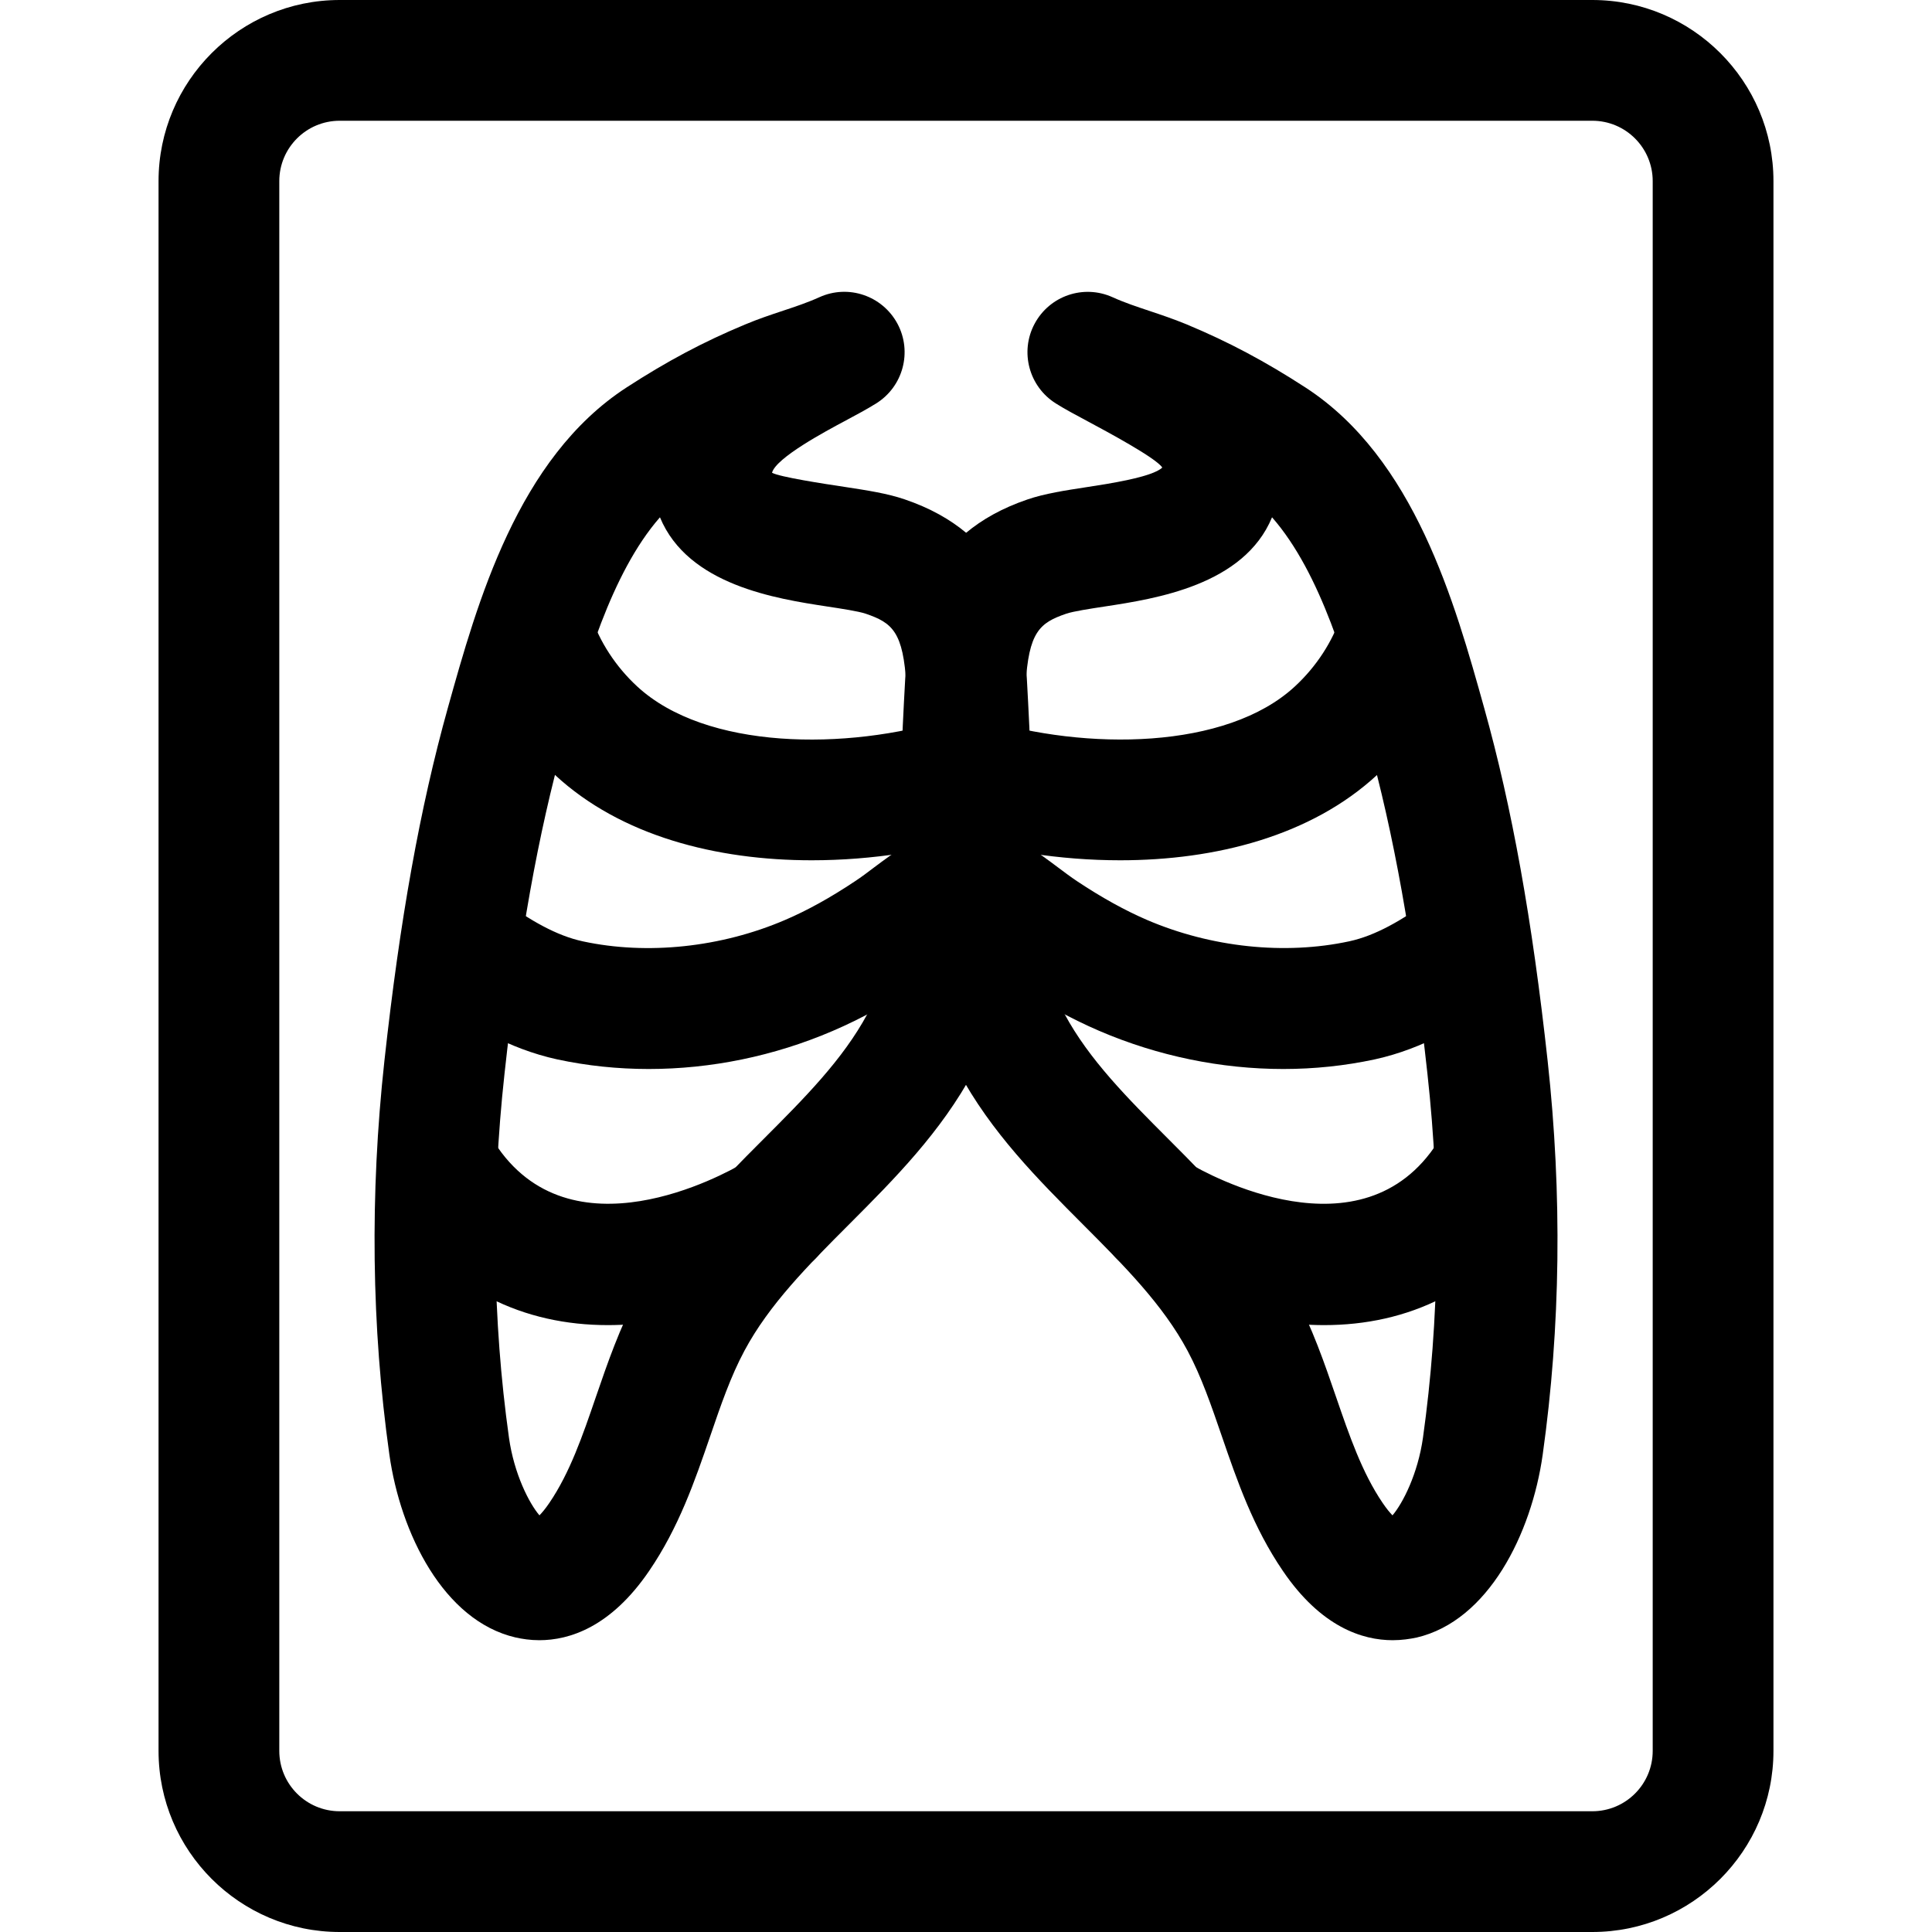 <svg xmlns="http://www.w3.org/2000/svg" viewBox="0 0 32 32"><!--! Font Icona - https://fonticona.com | License - https://fonticona.com/license | Copyright 2022 FontIcona.com --><path d="M26.374,32H5.626c-1.654,0-3-1.346-3-3V3c0-1.654,1.346-3,3-3h20.748c1.654,0,3,1.346,3,3v26C29.374,30.654,28.028,32,26.374,32z M5.626,2c-0.552,0-1,0.448-1,1v26c0,0.552,0.448,1,1,1h20.748c0.552,0,1-0.448,1-1V3c0-0.552-0.448-1-1-1H5.626z"/><path d="M8.933,27.167c-0.151,0-0.285-0.021-0.396-0.046c-1.188-0.277-1.904-1.722-2.088-3.03c-0.297-2.114-0.324-4.308-0.082-6.52c0.256-2.339,0.59-4.196,1.051-5.847C7.905,9.98,8.572,7.59,10.377,6.418c0.669-0.434,1.273-0.756,1.963-1.043c0.214-0.09,0.423-0.16,0.634-0.23c0.195-0.065,0.393-0.13,0.597-0.222c0.482-0.219,1.045-0.024,1.294,0.439c0.248,0.464,0.094,1.041-0.353,1.32c-0.144,0.09-0.325,0.188-0.524,0.294c-0.311,0.166-1.135,0.606-1.201,0.854c0.123,0.07,0.858,0.183,1.212,0.236c0.358,0.055,0.696,0.106,0.985,0.205l0,0c1.682,0.572,1.966,1.889,2.024,2.972c0.113,2.068,0.241,4.413-0.878,6.496c-0.547,1.018-1.32,1.792-2.067,2.541c-0.68,0.681-1.322,1.324-1.733,2.093c-0.228,0.425-0.393,0.905-0.567,1.415c-0.255,0.742-0.519,1.51-1.011,2.231C10.117,26.951,9.431,27.167,8.933,27.167z M10.931,8.568c-0.814,0.93-1.252,2.496-1.587,3.694c-0.431,1.543-0.745,3.299-0.988,5.525c-0.225,2.048-0.199,4.075,0.074,6.025c0.085,0.603,0.336,1.09,0.505,1.287c0.043-0.044,0.098-0.109,0.164-0.206c0.34-0.5,0.55-1.11,0.771-1.756c0.193-0.562,0.393-1.142,0.695-1.708c0.551-1.029,1.329-1.809,2.081-2.562c0.676-0.677,1.313-1.315,1.722-2.075c0.854-1.588,0.746-3.546,0.644-5.439c-0.049-0.889-0.233-1.038-0.673-1.188l0,0c-0.121-0.041-0.398-0.083-0.642-0.12C12.862,9.917,11.396,9.694,10.931,8.568z"/><path d="M13.446,14.249c-1.582,0-3.162-0.403-4.253-1.413c-0.606-0.561-1.058-1.259-1.306-2.018c-0.172-0.524,0.114-1.09,0.64-1.261c0.524-0.174,1.09,0.115,1.261,0.64c0.141,0.43,0.412,0.846,0.764,1.171c1.137,1.053,3.465,1.069,5.179,0.539c0.528-0.164,1.087,0.135,1.25,0.662c0.162,0.527-0.134,1.087-0.662,1.25C15.442,14.088,14.444,14.249,13.446,14.249z"/><path d="M10.745,17.706c-0.513,0-1.021-0.053-1.515-0.159c-0.814-0.178-1.474-0.584-2.064-0.997c-0.453-0.316-0.563-0.939-0.247-1.392c0.315-0.453,0.938-0.564,1.392-0.247c0.486,0.339,0.9,0.585,1.344,0.681c1.064,0.229,2.286,0.101,3.347-0.354c0.369-0.158,0.749-0.368,1.16-0.642c0.106-0.07,0.209-0.147,0.312-0.226c0.332-0.248,0.707-0.529,1.203-0.69c0.522-0.17,1.09,0.117,1.26,0.643c0.171,0.525-0.117,1.089-0.643,1.26c-0.18,0.059-0.395,0.219-0.621,0.389c-0.135,0.101-0.269,0.2-0.405,0.291c-0.513,0.341-0.996,0.607-1.477,0.813C12.82,17.493,11.775,17.706,10.745,17.706z"/><path d="M10.067,21.948c-1.366,0-2.673-0.559-3.563-1.947c-0.298-0.465-0.163-1.084,0.302-1.382c0.464-0.299,1.083-0.163,1.382,0.302c1.253,1.954,3.817,0.522,4.106,0.354c0.474-0.28,1.088-0.123,1.369,0.354c0.28,0.476,0.122,1.089-0.354,1.369C12.314,21.584,11.171,21.948,10.067,21.948z"/><path d="M23.067,27.167c-0.498,0-1.185-0.216-1.818-1.147c-0.492-0.721-0.756-1.488-1.011-2.23c-0.175-0.51-0.34-0.99-0.567-1.415c-0.411-0.769-1.054-1.412-1.733-2.093c-0.747-0.749-1.521-1.523-2.067-2.541c-1.119-2.083-0.991-4.428-0.878-6.496c0.059-1.083,0.343-2.399,2.024-2.972c0.289-0.099,0.627-0.15,0.985-0.205c0.354-0.054,1.089-0.166,1.249-0.324c-0.104-0.16-0.928-0.601-1.238-0.767c-0.199-0.106-0.381-0.204-0.524-0.294c-0.446-0.279-0.601-0.856-0.353-1.32s0.812-0.658,1.294-0.439c0.204,0.092,0.401,0.156,0.597,0.222c0.211,0.07,0.42,0.141,0.635,0.23c0.688,0.287,1.293,0.609,1.962,1.043c1.805,1.173,2.472,3.562,2.959,5.308c0.461,1.649,0.795,3.507,1.051,5.846c0.242,2.212,0.215,4.405-0.082,6.52c-0.184,1.309-0.9,2.753-2.088,3.03C23.353,27.146,23.219,27.167,23.067,27.167z M23.161,25.183h0.01H23.161z M21.069,8.568c-0.465,1.126-1.932,1.349-2.767,1.477c-0.243,0.037-0.521,0.079-0.642,0.12l0,0c-0.439,0.15-0.624,0.3-0.673,1.188c-0.103,1.894-0.21,3.852,0.644,5.439c0.408,0.76,1.046,1.398,1.722,2.075c0.752,0.754,1.53,1.533,2.081,2.562c0.303,0.566,0.502,1.146,0.695,1.708c0.222,0.646,0.432,1.256,0.771,1.755c0.066,0.098,0.121,0.163,0.164,0.207c0.169-0.198,0.42-0.685,0.505-1.287c0.273-1.95,0.299-3.978,0.074-6.025c-0.243-2.227-0.558-3.982-0.988-5.524C22.321,11.065,21.884,9.498,21.069,8.568z M17.339,9.218h0.01H17.339z"/><path d="M18.554,14.249c-0.998,0-1.996-0.16-2.872-0.43c-0.528-0.163-0.824-0.723-0.662-1.25c0.163-0.526,0.722-0.824,1.25-0.662c1.714,0.529,4.043,0.513,5.178-0.538c0.353-0.326,0.624-0.742,0.765-1.172c0.171-0.524,0.731-0.815,1.261-0.64c0.525,0.171,0.812,0.736,0.64,1.261c-0.248,0.759-0.699,1.457-1.307,2.019C21.716,13.845,20.136,14.249,18.554,14.249z"/><path d="M21.255,17.706c-1.03,0-2.075-0.214-3.047-0.631c-0.479-0.206-0.963-0.473-1.477-0.813c-0.136-0.091-0.269-0.189-0.401-0.289c-0.228-0.171-0.443-0.332-0.624-0.391c-0.525-0.171-0.813-0.734-0.643-1.26c0.17-0.525,0.734-0.812,1.26-0.643c0.497,0.161,0.873,0.443,1.206,0.692c0.103,0.077,0.205,0.154,0.31,0.224c0.411,0.273,0.791,0.483,1.159,0.642c1.06,0.455,2.281,0.584,3.35,0.354c0.441-0.096,0.855-0.342,1.342-0.681c0.452-0.316,1.076-0.207,1.392,0.247c0.316,0.452,0.206,1.075-0.247,1.392c-0.591,0.413-1.25,0.819-2.062,0.997C22.276,17.653,21.768,17.706,21.255,17.706z"/><path d="M21.933,21.948c-1.104,0-2.247-0.364-3.242-0.951c-0.476-0.28-0.634-0.894-0.354-1.369c0.28-0.477,0.894-0.634,1.369-0.354c0.288,0.17,2.853,1.602,4.106-0.354c0.299-0.465,0.917-0.601,1.382-0.302c0.465,0.298,0.6,0.917,0.302,1.382C24.605,21.388,23.299,21.948,21.933,21.948z"/></svg>
